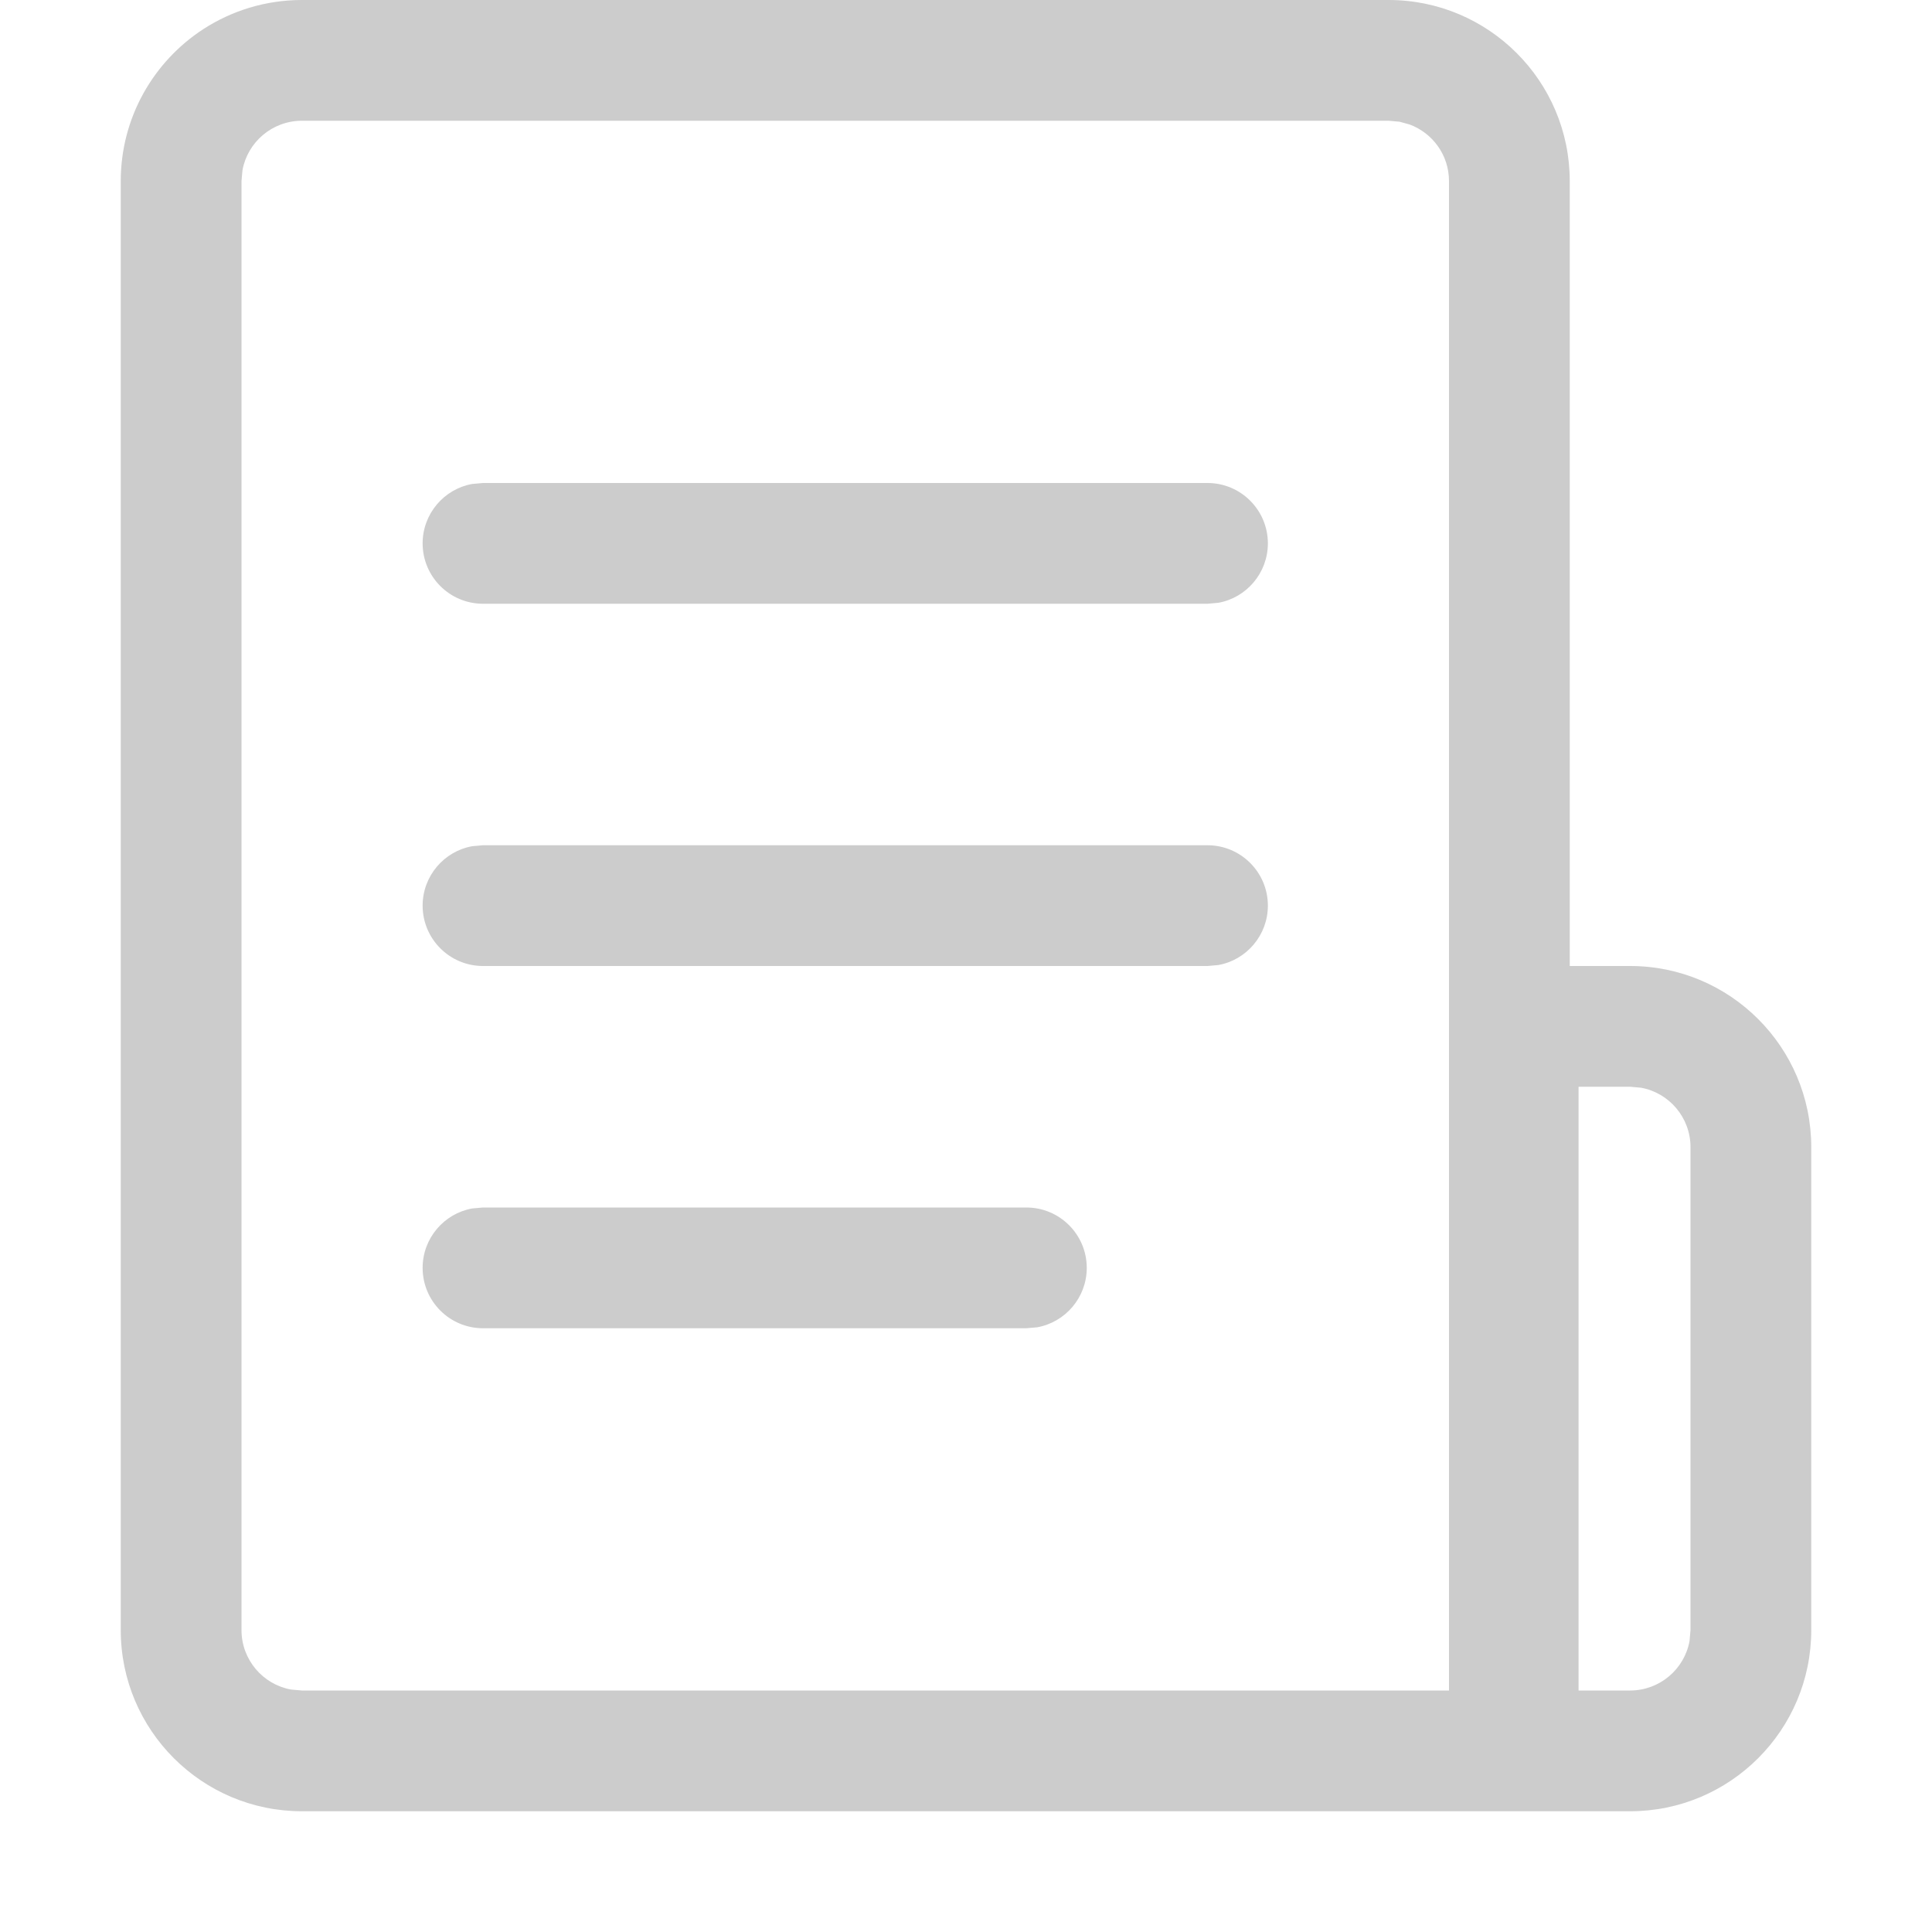<?xml version="1.0" encoding="UTF-8"?>
<svg width="16px" height="16px" viewBox="0 0 16 16" version="1.1" xmlns="http://www.w3.org/2000/svg" xmlns:xlink="http://www.w3.org/1999/xlink">
    <title>编组 23</title>
    <g id="页面-1" stroke="none" stroke-width="1" fill="none" fill-rule="evenodd">
        <g id="画板" transform="translate(-42, -188)" fill="#CCCCCC" fill-rule="nonzero">
            <g id="编组-23" transform="translate(42, 188)">
                <path d="M11.5,0 C12.328,0 13,0.672 13,1.5 L13,8 L13.5,8 C14.328,8 15,8.672 15,9.5 L15,13.5 C15,14.328 14.328,15 13.5,15 L2.5,15 C1.672,15 1,14.328 1,13.5 L1,1.5 C1,0.973 1.272,0.509 1.684,0.241 C1.919,0.089 2.199,0 2.5,0 L11.5,0 Z M11.5,1 L2.5,1 C2.255,1 2.05,1.177 2.008,1.41 L2,1.5 L2,13.5 C2,13.745 2.177,13.95 2.41,13.992 L2.5,14 L12,14 L12,1.5 C12,1.285 11.865,1.102 11.674,1.031 L11.59,1.008 L11.5,1 Z M13.5,9 L13.073,9 L13.073,14 L13.5,14 C13.745,14 13.95,13.823 13.992,13.59 L14,13.5 L14,9.5 C14,9.255 13.823,9.05 13.59,9.008 L13.5,9 Z M8.5,10 C8.776,10 9,10.224 9,10.5 C9,10.745 8.823,10.95 8.59,10.992 L8.5,11 L4,11 C3.724,11 3.5,10.776 3.5,10.5 C3.5,10.255 3.677,10.05 3.91,10.008 L4,10 L8.5,10 Z M10,7 C10.276,7 10.5,7.224 10.5,7.5 C10.5,7.745 10.323,7.95 10.09,7.992 L10,8 L4,8 C3.724,8 3.5,7.776 3.5,7.5 C3.5,7.255 3.677,7.05 3.91,7.008 L4,7 L10,7 Z M10,4 C10.276,4 10.5,4.224 10.5,4.5 C10.5,4.745 10.323,4.95 10.09,4.992 L10,5 L4,5 C3.724,5 3.5,4.776 3.5,4.5 C3.5,4.255 3.677,4.05 3.91,4.008 L4,4 L10,4 Z" id="形状结合"></path>
            </g>
        </g>
    </g>
</svg>